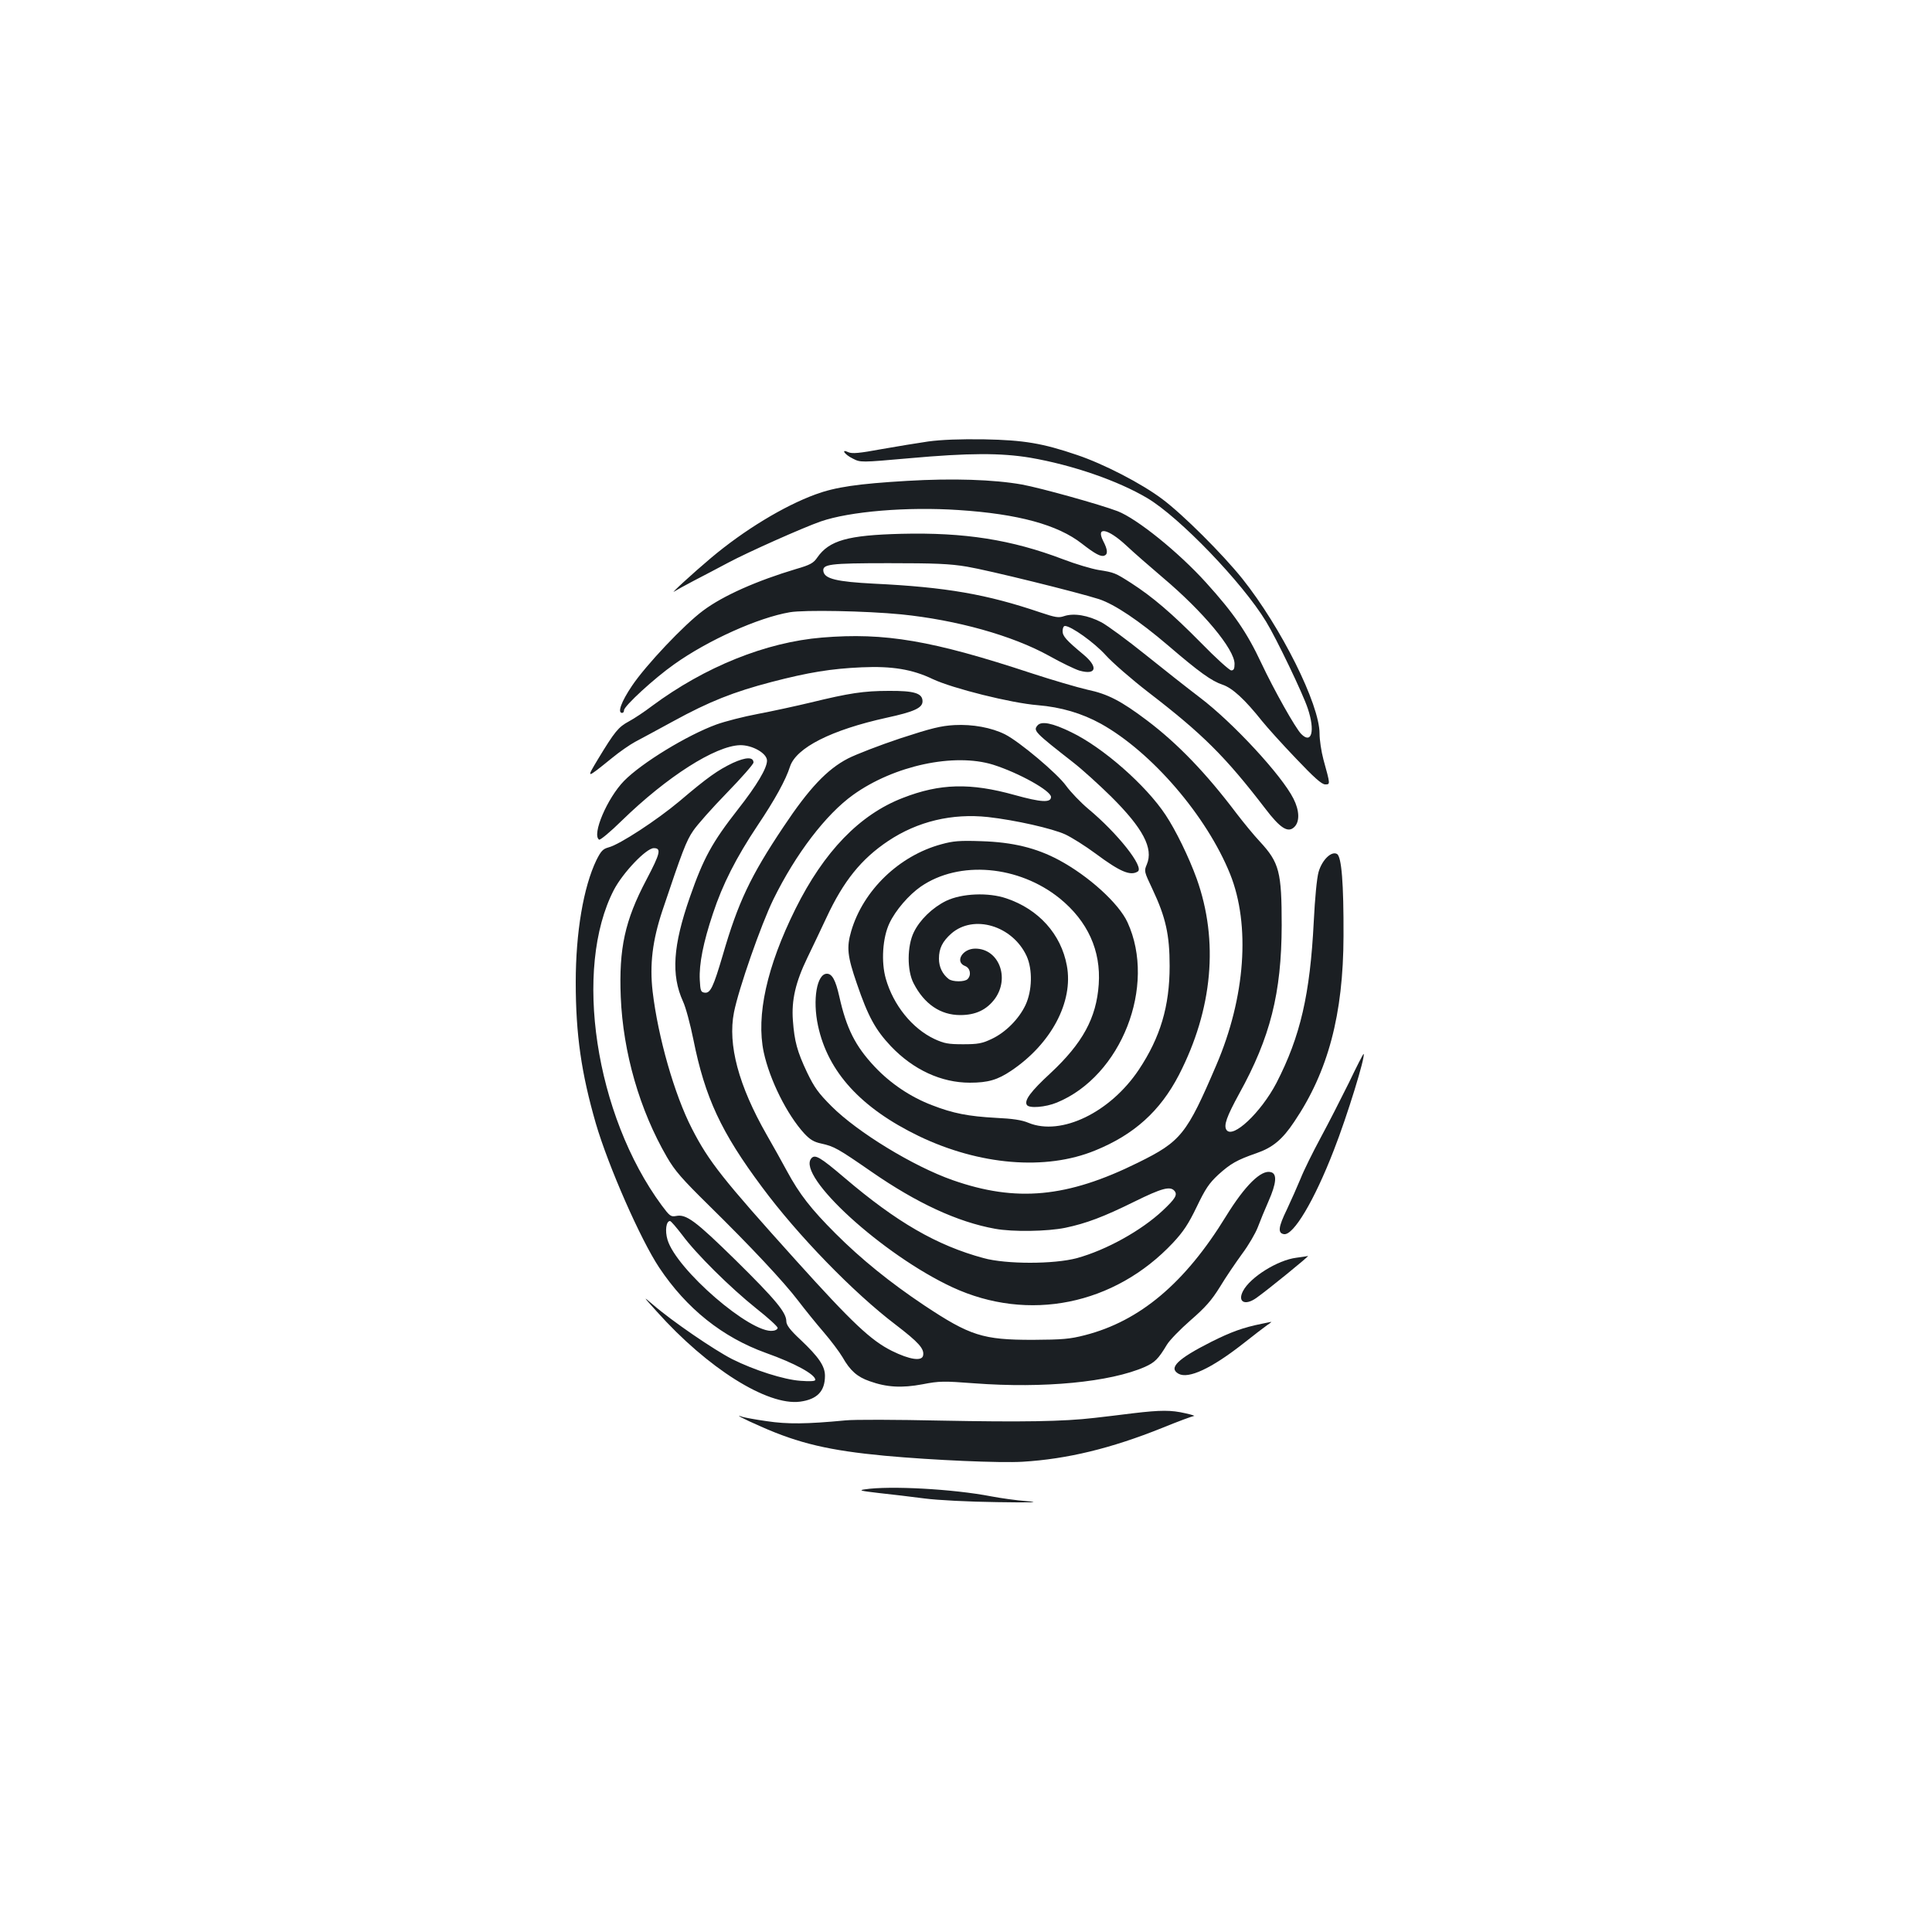 <?xml version="1.0" standalone="no"?>
<!DOCTYPE svg PUBLIC "-//W3C//DTD SVG 20010904//EN"
 "http://www.w3.org/TR/2001/REC-SVG-20010904/DTD/svg10.dtd">
<svg version="1.0" xmlns="http://www.w3.org/2000/svg"
 width="1000pt" height="1000pt" viewBox="0 0 1000 1000"
 preserveAspectRatio="xMidYMid meet">
<g transform="translate(0,1000) scale(0.1,-0.1)"
fill="#1b1f23" stroke="none">
<path d="M4805 7715 c-55 -8 -165 -26 -244 -40 -113 -21 -150 -24 -169 -16
-42 20 -21 -12 23 -33 39 -20 41 -20 290 2 310 28 475 28 627 3 220 -38 454
-119 606 -209 167 -99 493 -438 615 -639 53 -86 192 -376 216 -450 39 -116 20
-187 -34 -132 -30 30 -142 230 -206 366 -75 160 -143 259 -287 418 -144 159
-357 330 -457 369 -92 35 -397 120 -495 138 -146 26 -359 33 -595 19 -255 -15
-371 -32 -474 -70 -164 -60 -370 -185 -541 -329 -94 -79 -220 -195 -189 -173
9 6 54 31 100 55 46 24 127 66 179 94 99 53 386 181 478 213 150 52 448 77
714 59 307 -20 513 -76 638 -174 68 -53 98 -69 116 -62 19 7 18 30 -6 76 -39
77 24 65 119 -23 36 -34 122 -109 189 -166 211 -178 372 -372 372 -447 0 -25
-4 -34 -17 -34 -9 0 -80 64 -157 143 -152 154 -251 238 -361 309 -83 53 -87
55 -170 68 -35 6 -117 30 -182 55 -268 102 -511 140 -838 132 -277 -7 -373
-34 -435 -123 -19 -28 -36 -38 -109 -59 -204 -61 -378 -138 -481 -215 -99 -73
-298 -284 -369 -390 -56 -83 -76 -140 -51 -140 6 0 10 6 10 14 0 21 156 165
260 238 174 124 434 241 598 269 75 13 393 7 577 -11 286 -29 574 -109 764
-214 64 -36 135 -70 158 -77 88 -25 99 18 21 83 -90 75 -108 95 -108 122 0 14
5 26 12 26 32 0 152 -86 210 -150 35 -39 135 -126 223 -194 281 -216 398 -333
603 -600 79 -104 119 -129 152 -96 28 28 26 85 -5 146 -60 120 -313 394 -485
524 -63 48 -190 148 -282 222 -92 74 -194 149 -227 167 -69 36 -142 49 -193
32 -29 -10 -45 -7 -123 19 -277 94 -487 131 -862 149 -192 10 -254 25 -261 63
-7 38 30 43 338 43 240 0 316 -3 405 -18 113 -19 570 -132 683 -168 82 -27
208 -112 357 -239 162 -139 226 -185 283 -204 51 -17 116 -77 205 -189 25 -31
103 -118 174 -192 94 -99 134 -135 152 -135 27 0 27 -2 -9 129 -11 41 -20 101
-20 134 0 152 -199 550 -400 802 -102 127 -306 331 -413 411 -107 81 -305 183
-442 229 -179 61 -276 77 -480 81 -127 2 -223 -2 -290 -11z"/>
<path d="M4255 6700 c-291 -24 -606 -151 -880 -354 -38 -29 -92 -65 -120 -80
-54 -29 -73 -52 -159 -194 -63 -105 -64 -105 71 4 40 33 94 70 120 84 26 14
116 62 198 107 186 102 313 152 508 203 192 50 309 69 467 76 156 7 262 -10
368 -61 102 -48 405 -124 543 -135 121 -10 229 -42 327 -96 264 -147 548 -478
669 -778 106 -264 79 -638 -71 -988 -154 -360 -183 -396 -406 -506 -366 -181
-630 -206 -960 -90 -202 71 -491 247 -626 382 -68 68 -89 97 -127 176 -51 108
-65 160 -73 268 -8 105 14 199 75 325 27 56 72 150 99 208 88 189 180 303 319
396 153 102 331 144 517 124 142 -16 332 -59 400 -90 34 -16 104 -60 158 -100
125 -93 179 -116 217 -92 35 22 -104 198 -257 325 -39 33 -90 86 -114 119 -45
63 -241 228 -316 266 -70 35 -168 53 -262 48 -70 -4 -119 -16 -281 -69 -108
-36 -229 -83 -270 -104 -108 -56 -201 -154 -334 -354 -170 -254 -235 -391
-314 -664 -49 -166 -64 -198 -94 -194 -20 3 -22 10 -25 67 -4 81 18 193 68
342 50 152 121 291 231 456 90 134 146 236 168 305 32 98 214 190 500 253 143
31 186 51 186 85 0 42 -43 55 -175 54 -130 0 -206 -12 -403 -60 -75 -18 -199
-45 -273 -59 -75 -14 -172 -39 -216 -55 -151 -55 -387 -199 -478 -292 -87 -89
-168 -279 -129 -304 6 -3 58 40 117 98 234 228 485 388 613 391 63 1 139 -42
139 -80 0 -39 -52 -127 -151 -253 -133 -170 -178 -252 -248 -453 -88 -252 -98
-403 -36 -540 14 -29 38 -119 54 -198 60 -300 144 -480 355 -763 185 -250 475
-548 691 -712 120 -92 150 -125 143 -160 -6 -31 -69 -22 -162 24 -108 54 -204
144 -495 467 -380 422 -452 512 -540 684 -90 175 -175 472 -203 709 -16 140
-1 264 51 420 102 304 123 360 159 412 20 30 99 119 175 197 75 77 137 148
137 156 0 30 -39 29 -107 -2 -77 -37 -129 -73 -276 -198 -117 -98 -309 -224
-367 -239 -29 -8 -39 -18 -63 -66 -67 -139 -107 -374 -107 -632 0 -271 29
-471 104 -731 65 -222 231 -600 328 -746 142 -213 328 -361 553 -442 149 -53
255 -111 255 -139 0 -7 -25 -9 -77 -5 -86 6 -239 55 -353 112 -94 48 -312 197
-410 282 -54 46 -53 45 20 -36 262 -293 572 -488 741 -466 89 12 129 54 129
134 0 50 -32 97 -126 186 -55 51 -74 77 -74 96 0 45 -54 111 -261 315 -210
206 -257 241 -310 230 -27 -5 -33 0 -74 55 -345 468 -459 1226 -247 1634 47
89 167 215 206 215 40 0 34 -26 -38 -163 -112 -212 -143 -356 -133 -607 12
-289 98 -586 239 -829 41 -71 79 -114 213 -246 225 -221 392 -400 466 -497 35
-46 94 -119 132 -163 38 -44 82 -103 98 -130 39 -69 76 -102 140 -124 89 -32
167 -36 274 -16 87 17 110 17 268 5 360 -27 703 6 883 85 51 23 69 40 114 115
13 22 68 79 122 126 77 67 109 103 153 174 30 50 82 126 114 170 33 44 69 106
81 137 12 32 37 93 56 136 41 93 45 142 12 150 -50 14 -134 -69 -232 -228
-212 -346 -446 -543 -731 -616 -78 -20 -115 -23 -270 -24 -258 0 -324 21 -562
179 -175 117 -325 238 -458 371 -128 128 -187 204 -252 324 -25 47 -73 132
-105 188 -145 254 -202 466 -169 633 24 122 140 454 204 585 116 236 272 440
413 541 212 152 523 218 724 156 133 -42 300 -135 300 -167 0 -31 -51 -28
-188 10 -229 64 -387 60 -579 -15 -223 -86 -408 -277 -556 -575 -148 -298
-204 -552 -164 -741 31 -144 121 -324 210 -421 30 -32 50 -44 88 -52 67 -15
85 -25 260 -146 234 -162 445 -260 639 -295 92 -17 271 -14 364 5 109 23 197
56 359 136 140 69 184 81 206 55 17 -20 4 -41 -61 -102 -110 -103 -291 -204
-444 -246 -119 -32 -366 -32 -483 0 -243 66 -450 186 -720 416 -127 108 -153
123 -172 100 -76 -92 371 -500 731 -667 393 -182 839 -92 1142 231 53 57 79
96 122 185 45 94 64 122 111 166 64 58 97 77 198 112 84 29 134 70 196 163
175 259 254 555 255 961 1 273 -10 412 -34 425 -29 16 -77 -31 -95 -93 -9 -31
-19 -136 -25 -257 -19 -376 -69 -594 -193 -835 -80 -153 -227 -292 -259 -243
-15 23 1 68 66 187 161 291 219 521 220 871 0 277 -12 325 -113 434 -31 33
-85 99 -121 146 -157 208 -304 361 -463 481 -134 101 -203 137 -308 159 -52
12 -182 50 -289 85 -515 170 -760 212 -1085 185z m-724 -3092 c72 -98 249
-273 384 -381 61 -48 110 -93 110 -100 0 -7 -11 -14 -24 -15 -114 -17 -500
317 -546 471 -14 47 -7 97 13 97 5 0 33 -33 63 -72z"/>
<path d="M5370 6245 c-23 -27 -15 -35 187 -193 45 -35 132 -114 195 -176 164
-163 219 -267 184 -350 -15 -35 -14 -37 29 -128 69 -146 89 -237 89 -398 0
-208 -48 -369 -159 -536 -148 -222 -402 -345 -571 -276 -35 15 -83 22 -169 26
-143 8 -222 23 -332 66 -110 42 -214 112 -295 198 -101 107 -147 199 -184 365
-19 84 -37 117 -64 117 -52 0 -75 -134 -46 -269 51 -239 222 -426 521 -571
314 -151 657 -180 913 -75 202 82 337 204 434 391 175 340 207 694 92 1016
-41 113 -108 250 -161 330 -102 154 -324 349 -488 428 -98 48 -155 59 -175 35z"/>
<path d="M4872 5630 c-218 -59 -404 -238 -466 -449 -25 -85 -20 -130 29 -272
58 -170 96 -239 176 -324 116 -122 261 -189 409 -189 95 0 144 15 214 62 207
139 323 357 288 544 -30 163 -146 292 -313 348 -93 32 -231 26 -312 -13 -71
-35 -136 -98 -167 -162 -35 -71 -36 -199 -1 -265 55 -107 139 -164 241 -164
80 0 137 27 180 85 78 109 19 259 -102 259 -67 0 -107 -69 -53 -90 27 -10 34
-47 13 -68 -15 -15 -78 -15 -98 1 -32 25 -50 62 -50 105 0 53 18 89 64 130
116 101 317 41 390 -117 31 -69 29 -178 -6 -253 -34 -72 -103 -142 -176 -176
-49 -23 -70 -27 -147 -27 -77 0 -98 4 -148 27 -115 54 -213 175 -252 312 -25
87 -17 213 19 288 31 66 100 146 162 189 199 137 507 110 719 -61 145 -118
214 -270 202 -445 -12 -174 -83 -304 -250 -460 -101 -93 -137 -141 -122 -164
11 -19 97 -12 155 12 334 137 517 604 366 933 -45 98 -201 240 -356 323 -116
62 -238 92 -400 97 -113 4 -147 1 -208 -16z"/>
<path d="M6982 4396 c-41 -83 -107 -212 -147 -286 -40 -74 -87 -169 -103 -210
-17 -41 -49 -113 -71 -160 -45 -92 -48 -123 -15 -128 49 -7 157 174 258 435
69 176 165 488 154 498 -2 1 -36 -65 -76 -149z"/>
<path d="M6710 3490 c-97 -12 -239 -101 -276 -172 -30 -57 10 -78 69 -36 57
40 278 220 267 217 -3 -1 -30 -5 -60 -9z"/>
<path d="M6530 3148 c-95 -19 -158 -42 -260 -93 -176 -89 -224 -136 -169 -166
51 -27 169 28 329 153 58 46 117 91 130 100 14 9 23 17 20 16 -3 0 -25 -5 -50
-10z"/>
<path d="M5865 2685 c-60 -8 -150 -18 -200 -24 -162 -19 -374 -22 -795 -14
-228 5 -451 6 -495 1 -200 -19 -300 -20 -406 -4 -58 8 -115 19 -125 22 -49 18
1 -9 95 -50 196 -87 354 -124 641 -151 251 -23 597 -38 713 -31 231 14 458 69
722 175 83 34 157 61 165 62 8 0 -12 7 -45 14 -73 17 -127 17 -270 0z"/>
<path d="M4475 2291 c-33 -5 -19 -8 75 -19 63 -7 169 -19 235 -28 69 -9 227
-17 375 -19 187 -3 228 -1 155 5 -55 4 -138 16 -185 25 -196 38 -525 56 -655
36z"/>
</g>
</svg>
